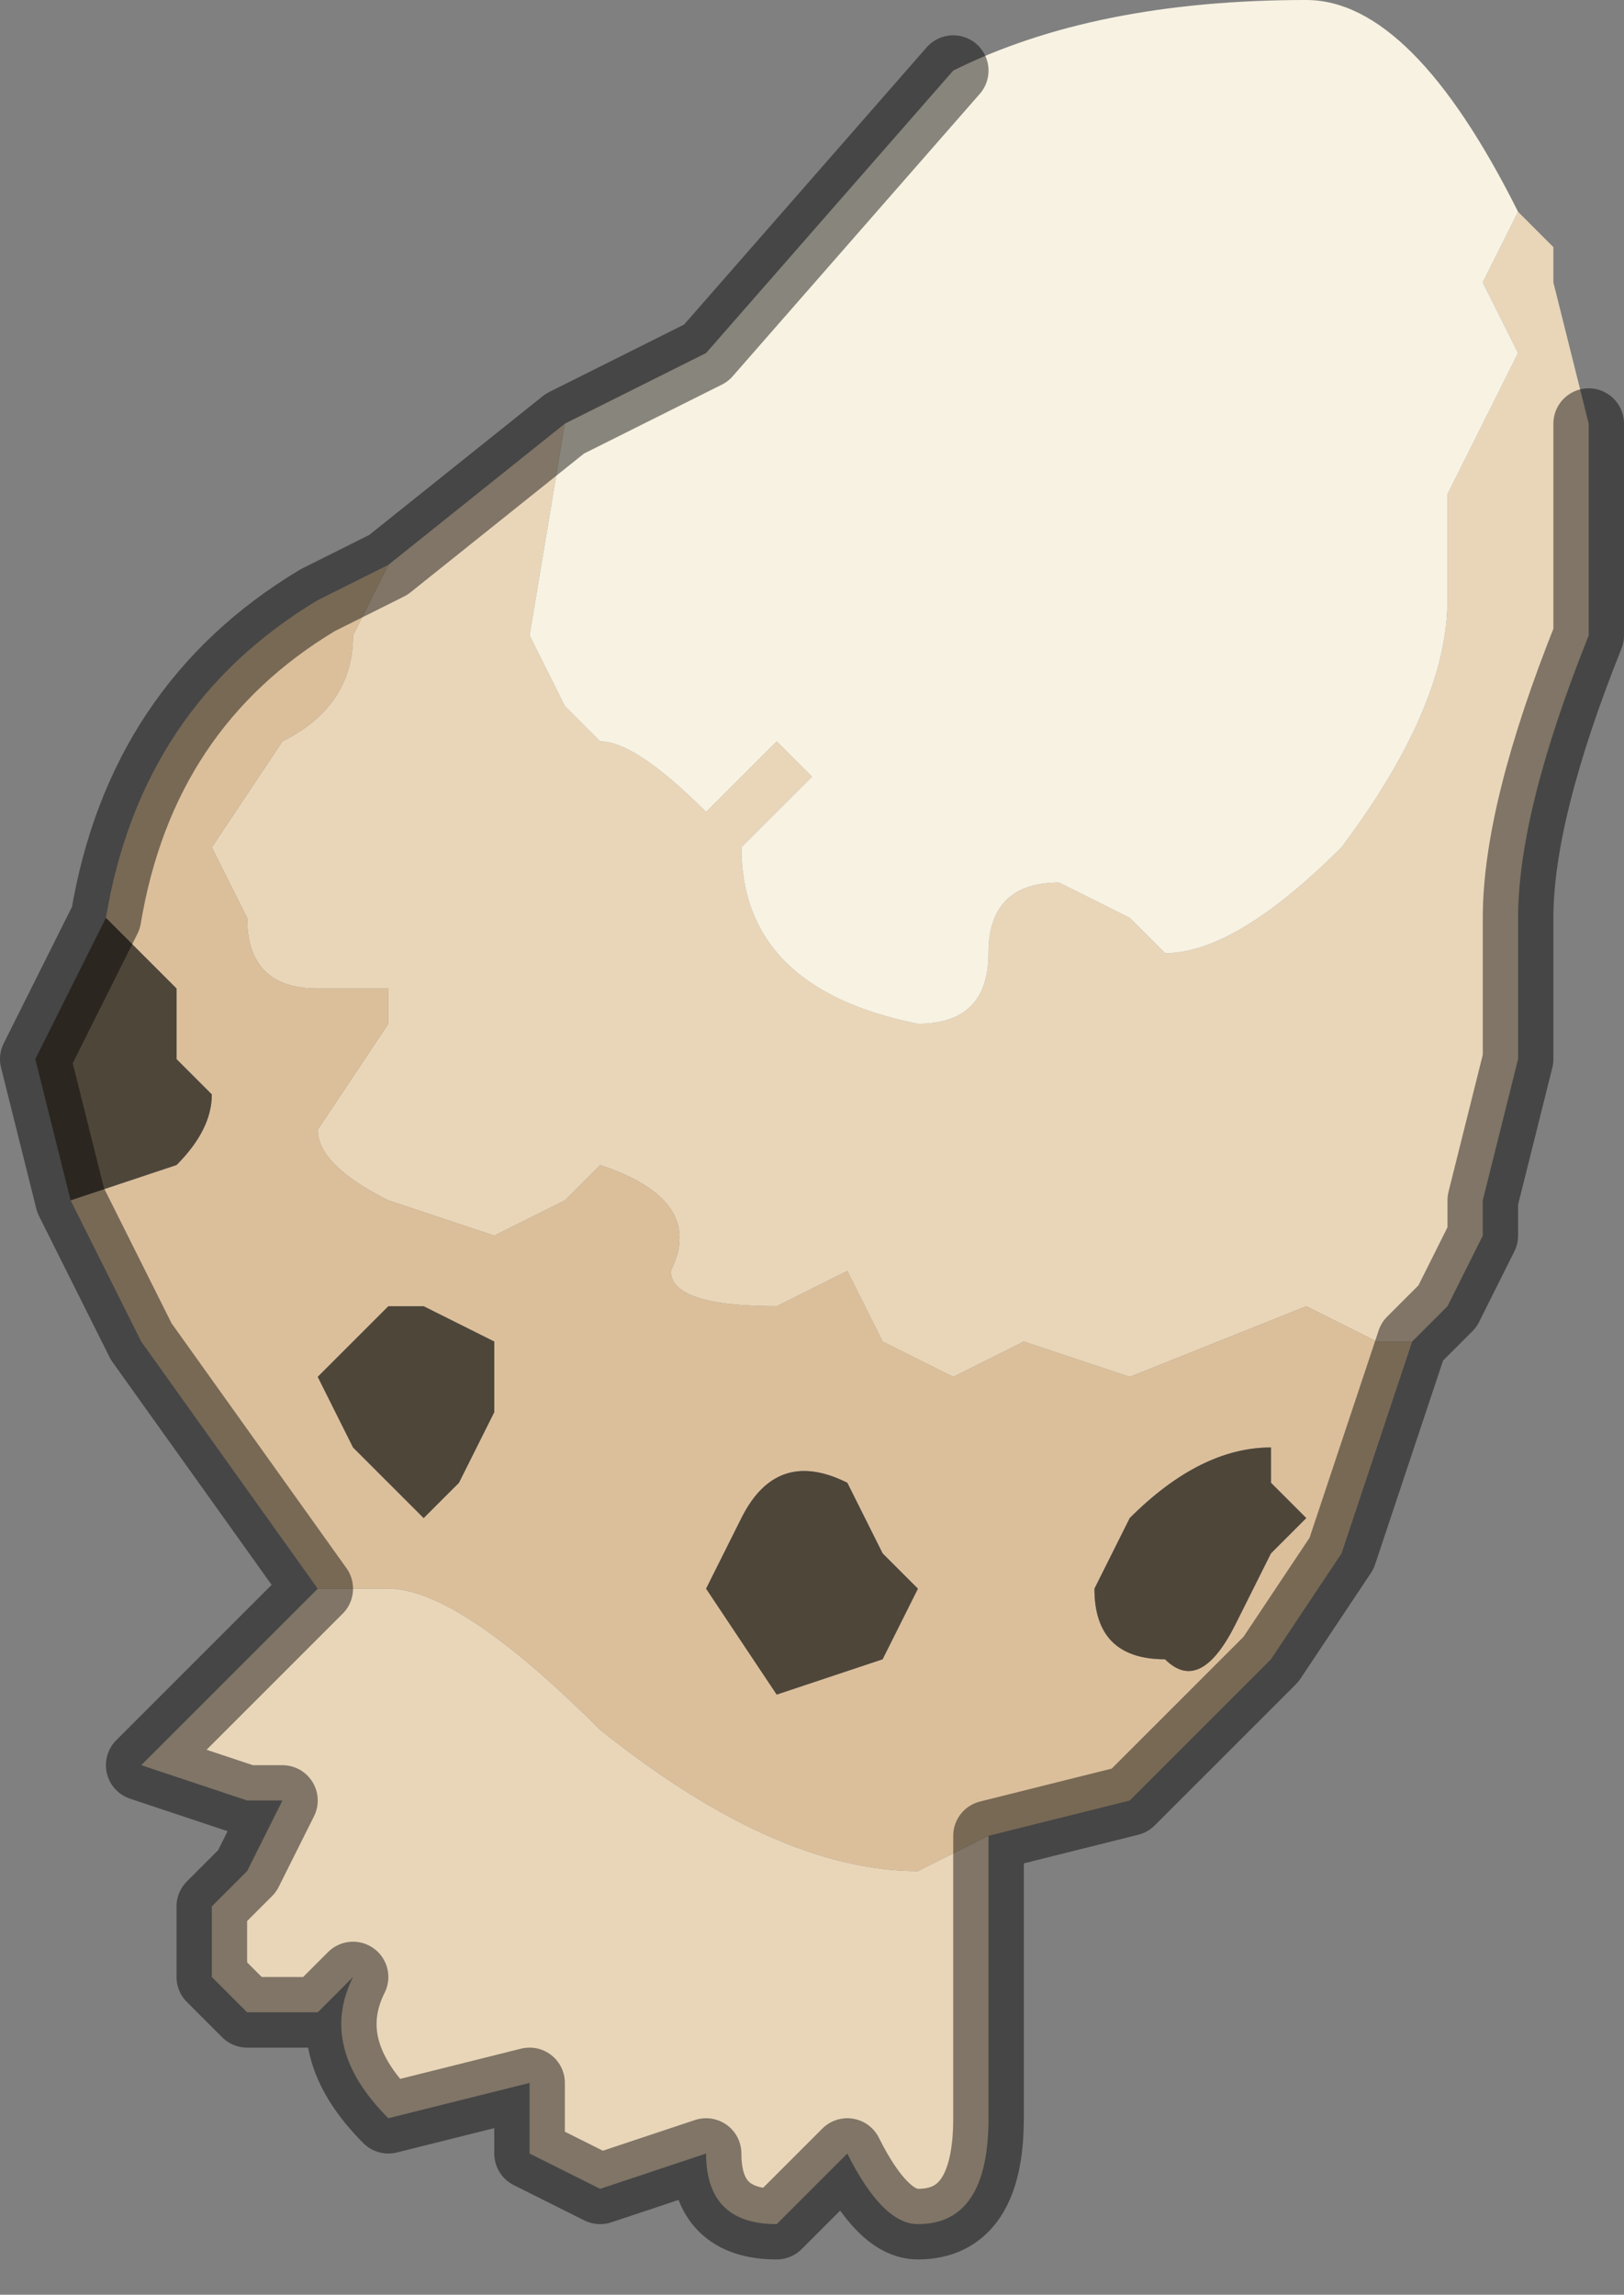<?xml version="1.0" encoding="UTF-8" standalone="no"?>
<svg xmlns:xlink="http://www.w3.org/1999/xlink" height="3.25px" width="2.3px" xmlns="http://www.w3.org/2000/svg">
  <rect width="100%" height="100%" fill="#808080" stroke="none"/>
  <g transform="matrix(1.0, 0.0, 0.0, 1.0, 1.15, 1.8)">
    <path d="M1.0 -1.5 L1.05 -1.45 1.05 -1.4 1.1 -1.2 1.1 -0.9 Q1.0 -0.65 1.0 -0.5 L1.0 -0.3 0.95 -0.1 0.95 -0.05 0.9 0.05 0.85 0.1 0.8 0.1 0.7 0.05 0.45 0.15 0.3 0.1 0.2 0.15 0.1 0.1 0.05 0.0 -0.05 0.05 Q-0.2 0.05 -0.2 0.0 -0.15 -0.1 -0.3 -0.15 L-0.35 -0.1 -0.45 -0.05 -0.6 -0.1 Q-0.7 -0.15 -0.7 -0.2 L-0.6 -0.35 -0.6 -0.4 -0.7 -0.4 Q-0.8 -0.4 -0.8 -0.5 L-0.85 -0.6 -0.75 -0.75 Q-0.65 -0.8 -0.65 -0.9 L-0.6 -1.0 -0.35 -1.2 -0.4 -0.9 -0.35 -0.8 -0.3 -0.75 Q-0.25 -0.75 -0.15 -0.65 L-0.1 -0.7 -0.05 -0.75 0.0 -0.7 0.0 -0.7 -0.1 -0.6 Q-0.1 -0.4 0.15 -0.35 0.25 -0.35 0.25 -0.45 0.25 -0.55 0.35 -0.55 L0.45 -0.5 0.5 -0.45 Q0.6 -0.45 0.75 -0.6 0.9 -0.8 0.9 -0.95 L0.9 -1.1 1.0 -1.3 0.95 -1.4 1.0 -1.5 M0.25 0.8 L0.25 1.2 Q0.25 1.35 0.15 1.35 0.1 1.35 0.05 1.25 L-0.05 1.35 Q-0.15 1.35 -0.15 1.25 L-0.3 1.3 -0.4 1.25 -0.4 1.15 -0.6 1.2 Q-0.7 1.1 -0.65 1.0 L-0.7 1.05 -0.8 1.05 -0.85 1.0 -0.85 0.9 -0.8 0.85 -0.75 0.75 -0.75 0.75 -0.8 0.75 -0.95 0.7 -0.7 0.45 -0.6 0.45 Q-0.5 0.45 -0.3 0.65 -0.05 0.85 0.15 0.85 L0.25 0.8" fill="#e9d6b9" fill-rule="evenodd" stroke="none"/>
    <path d="M-0.35 -1.2 L-0.15 -1.3 0.2 -1.7 Q0.4 -1.8 0.7 -1.8 0.85 -1.8 1.0 -1.5 L0.95 -1.4 1.0 -1.3 0.9 -1.1 0.9 -0.95 Q0.9 -0.8 0.75 -0.6 0.6 -0.45 0.5 -0.45 L0.45 -0.5 0.35 -0.55 Q0.25 -0.55 0.25 -0.45 0.25 -0.35 0.15 -0.35 -0.1 -0.4 -0.1 -0.6 L0.0 -0.7 0.0 -0.7 -0.05 -0.75 -0.1 -0.7 -0.15 -0.65 Q-0.25 -0.75 -0.3 -0.75 L-0.35 -0.8 -0.4 -0.9 -0.35 -1.2" fill="#f7f2e2" fill-rule="evenodd" stroke="none"/>
    <path d="M0.85 0.1 L0.75 0.4 0.65 0.55 0.45 0.75 0.25 0.8 0.15 0.85 Q-0.05 0.85 -0.3 0.65 -0.5 0.45 -0.6 0.45 L-0.7 0.45 -0.95 0.1 -1.05 -0.1 -0.9 -0.15 Q-0.85 -0.2 -0.85 -0.25 L-0.9 -0.3 -0.9 -0.4 -1.0 -0.5 Q-0.95 -0.8 -0.7 -0.95 L-0.6 -1.0 -0.65 -0.9 Q-0.65 -0.8 -0.75 -0.75 L-0.85 -0.6 -0.8 -0.5 Q-0.8 -0.4 -0.7 -0.4 L-0.6 -0.4 -0.6 -0.35 -0.7 -0.2 Q-0.7 -0.15 -0.6 -0.1 L-0.45 -0.05 -0.35 -0.1 -0.3 -0.15 Q-0.15 -0.1 -0.2 0.0 -0.2 0.05 -0.05 0.05 L0.05 0.0 0.1 0.1 0.2 0.15 0.3 0.1 0.45 0.15 0.7 0.05 0.8 0.1 0.85 0.1 M0.65 0.25 Q0.55 0.25 0.45 0.35 L0.4 0.45 Q0.4 0.55 0.5 0.55 0.55 0.6 0.6 0.5 L0.65 0.4 0.7 0.35 0.65 0.3 0.65 0.25 M0.05 0.3 Q-0.05 0.25 -0.1 0.35 L-0.1 0.35 -0.15 0.45 -0.05 0.6 0.1 0.55 0.15 0.45 0.1 0.4 0.05 0.3 M-0.55 0.05 L-0.6 0.05 -0.7 0.15 -0.65 0.25 -0.55 0.35 -0.5 0.3 -0.45 0.2 -0.45 0.1 -0.55 0.05 -0.5 0.05 -0.55 0.05" fill="#dbbf9b" fill-rule="evenodd" stroke="none"/>
    <path d="M-1.05 -0.1 L-1.1 -0.3 -1.0 -0.5 -0.9 -0.4 -0.9 -0.3 -0.85 -0.25 Q-0.85 -0.2 -0.9 -0.15 L-1.05 -0.1 M0.05 0.3 L0.1 0.4 0.15 0.45 0.1 0.55 -0.05 0.6 -0.15 0.45 -0.1 0.35 -0.1 0.35 Q-0.05 0.25 0.05 0.3 M0.65 0.25 L0.65 0.3 0.7 0.35 0.65 0.4 0.6 0.5 Q0.55 0.6 0.5 0.55 0.4 0.55 0.4 0.45 L0.45 0.35 Q0.55 0.25 0.65 0.25 M-0.55 0.05 L-0.45 0.1 -0.45 0.2 -0.5 0.3 -0.55 0.35 -0.65 0.25 -0.7 0.15 -0.6 0.05 -0.55 0.05 -0.55 0.05" fill="#4f463a" fill-rule="evenodd" stroke="none"/>
    <path d="M1.1 -1.2 L1.1 -0.9 Q1.0 -0.65 1.0 -0.5 L1.0 -0.3 0.95 -0.1 0.95 -0.05 0.9 0.05 0.85 0.1 0.75 0.4 0.65 0.55 0.45 0.75 0.25 0.8 0.25 1.2 Q0.25 1.35 0.15 1.35 0.1 1.35 0.05 1.25 L-0.05 1.35 Q-0.15 1.35 -0.15 1.25 L-0.3 1.3 -0.4 1.25 -0.4 1.15 -0.6 1.2 Q-0.7 1.1 -0.65 1.0 L-0.7 1.05 -0.8 1.05 -0.85 1.0 -0.85 0.9 -0.8 0.85 -0.75 0.75 -0.75 0.75 -0.8 0.75 -0.95 0.7 -0.7 0.45 -0.95 0.1 -1.05 -0.1 -1.1 -0.3 -1.0 -0.5 Q-0.95 -0.8 -0.7 -0.95 L-0.6 -1.0 -0.35 -1.2 -0.15 -1.3 0.2 -1.7" fill="none" stroke="#000000" stroke-linecap="round" stroke-linejoin="round" stroke-opacity="0.451" stroke-width="0.1"/>
  </g>
</svg>
